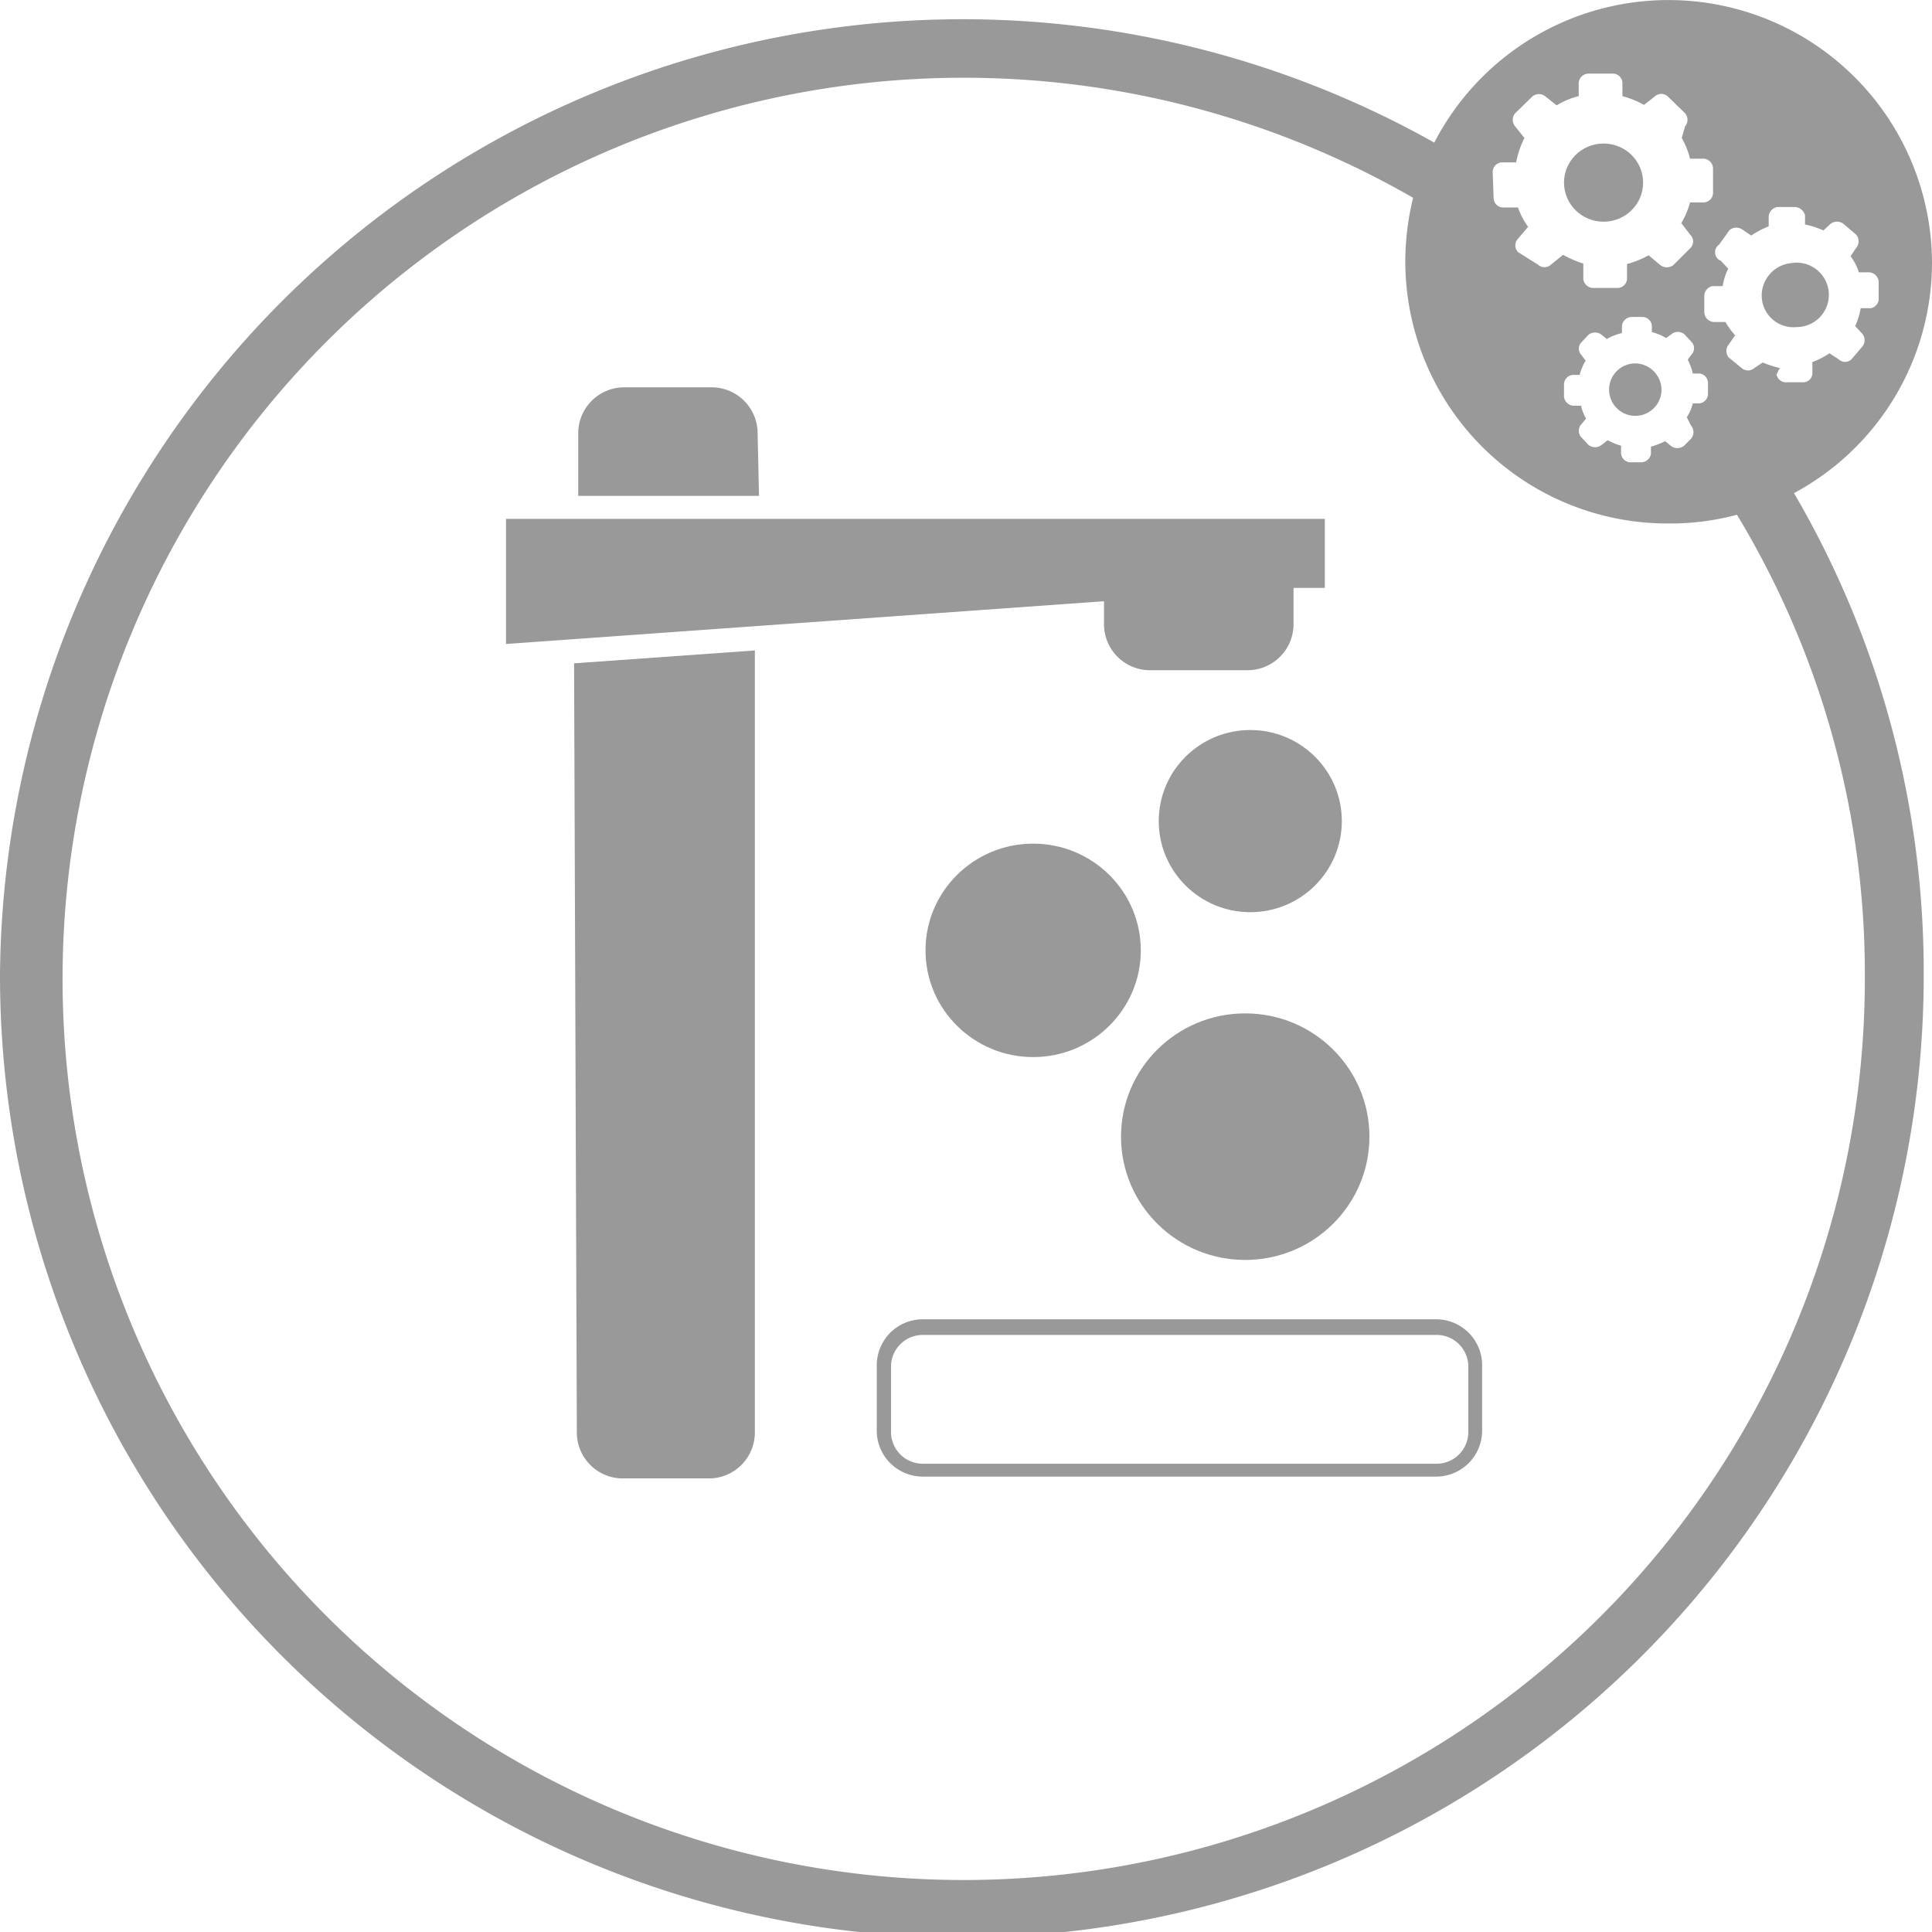 <svg id="Layer_1" data-name="Layer 1" xmlns="http://www.w3.org/2000/svg" viewBox="0 0 42 42"><defs><style>.cls-1{fill:#999;}</style></defs><title>icon-faucet-gray</title><ellipse class="cls-1" cx="34.86" cy="3.97" rx="0.86" ry="0.85"/><path class="cls-1" d="M35.56,7.9a.57.57,0,1,0,.56.58A.58.58,0,0,0,35.56,7.9Z"/><path class="cls-1" d="M39.06,7.11a.7.7,0,1,0-.12-1.39.71.71,0,0,0-.64.76A.69.69,0,0,0,39.06,7.11Z"/><path class="cls-1" d="M42,5.69A5.73,5.73,0,0,0,31.18,3.1,20.93,20.93,0,0,0,0,21.21a20.91,20.91,0,0,0,41.82,0A20.63,20.63,0,0,0,39,10.72,5.69,5.69,0,0,0,42,5.69Zm-4.63-.37L37.6,5a.23.23,0,0,1,.29,0l.18.12a2,2,0,0,1,.38-.2V4.71a.22.22,0,0,1,.2-.21l.35,0a.24.24,0,0,1,.24.18l0,.2a1.87,1.87,0,0,1,.4.13l.15-.14a.23.23,0,0,1,.29,0l.27.23a.22.22,0,0,1,0,.29l-.12.18a1.16,1.16,0,0,1,.18.35h.22a.22.22,0,0,1,.21.2l0,.35a.21.21,0,0,1-.17.23l-.22,0a1.61,1.61,0,0,1-.12.39l.15.16a.22.22,0,0,1,0,.29l-.23.27a.2.2,0,0,1-.28,0l-.2-.13a1.62,1.62,0,0,1-.37.19v.24a.2.2,0,0,1-.19.2l-.36,0a.21.21,0,0,1-.23-.17L38.69,8a2.29,2.29,0,0,1-.37-.12L38.14,8a.21.21,0,0,1-.28,0l-.28-.23a.22.22,0,0,1,0-.28l.14-.2A1.73,1.73,0,0,1,37.51,7h-.25a.22.22,0,0,1-.21-.2l0-.35a.22.22,0,0,1,.18-.23l.22,0a1.29,1.29,0,0,1,.12-.38l-.16-.17A.2.2,0,0,1,37.37,5.32Zm-.61,3.93a.22.22,0,0,1,0,.29l-.15.15a.23.23,0,0,1-.29,0l-.12-.1a1.66,1.66,0,0,1-.31.12l0,.16a.22.22,0,0,1-.22.18h-.22a.21.21,0,0,1-.21-.19l0-.17a1.48,1.48,0,0,1-.29-.12l-.13.1a.23.23,0,0,1-.29,0l-.15-.16a.21.21,0,0,1,0-.29l.1-.12a1,1,0,0,1-.11-.28l-.17,0A.22.22,0,0,1,34,8.58V8.36a.21.21,0,0,1,.19-.21h.15a1.2,1.2,0,0,1,.13-.31l-.09-.12a.2.2,0,0,1,0-.28l.15-.16a.23.23,0,0,1,.29,0l.11.09a1.2,1.2,0,0,1,.33-.13V7.08a.22.22,0,0,1,.22-.19h.22a.21.21,0,0,1,.21.19l0,.14a1.07,1.07,0,0,1,.31.13l.11-.08a.22.22,0,0,1,.29,0l.15.16a.2.2,0,0,1,0,.28l-.08.11a1.21,1.21,0,0,1,.11.3l.15,0a.21.21,0,0,1,.18.22v.22a.21.21,0,0,1-.19.21H36.8a1,1,0,0,1-.13.3ZM32.45,3.74a.21.21,0,0,1,.19-.21l.32,0A2,2,0,0,1,33.14,3l-.2-.25a.22.22,0,0,1,0-.29l.37-.36a.22.22,0,0,1,.29,0l.24.19a1.68,1.68,0,0,1,.48-.2l0-.3a.22.22,0,0,1,.22-.19h.52a.21.21,0,0,1,.21.19l0,.3a2.11,2.11,0,0,1,.47.19l.23-.18a.21.21,0,0,1,.29,0l.37.36a.22.22,0,0,1,0,.29L36.56,3a1.77,1.77,0,0,1,.18.45l.31,0a.22.22,0,0,1,.19.22v.52a.21.21,0,0,1-.19.21l-.31,0a1.79,1.79,0,0,1-.19.45l.2.26a.2.2,0,0,1,0,.28l-.37.37a.23.23,0,0,1-.29,0l-.25-.21a2.11,2.11,0,0,1-.47.19l0,.33a.21.21,0,0,1-.22.19h-.51a.22.22,0,0,1-.22-.19l0-.34a2.44,2.44,0,0,1-.44-.19l-.26.21a.21.21,0,0,1-.29,0L33,5.48a.21.21,0,0,1,0-.29l.22-.26A1.57,1.57,0,0,1,33,4.51l-.34,0a.21.21,0,0,1-.19-.21Zm8.09,17.47A19.59,19.59,0,1,1,30.72,4.3a5.81,5.81,0,0,0-.17,1.39,5.7,5.7,0,0,0,5.73,5.69,5.56,5.56,0,0,0,1.48-.19A19.29,19.29,0,0,1,40.54,21.21Z"/><path class="cls-1" d="M12.54,31.14a1,1,0,0,0,1,1h1.87a1,1,0,0,0,1-1v-17l-3.93.28Z"/><path class="cls-1" d="M16.47,9.42a1,1,0,0,0-1-1H13.57a1,1,0,0,0-1,1v1.36h3.93Z"/><path class="cls-1" d="M24,13.57a1,1,0,0,0,1,1h2.12a1,1,0,0,0,1-1v-.79l.68,0V11.28H11V14l13-.93Z"/><path class="cls-1" d="M31.22,28.68H20.06a1,1,0,0,0-1,1v1.42a1,1,0,0,0,1,1H31.22a1,1,0,0,0,1-1V29.71A1,1,0,0,0,31.22,28.68Zm.7,2.45a.69.69,0,0,1-.7.69H20.06a.69.69,0,0,1-.69-.69V29.71a.69.69,0,0,1,.69-.69H31.22a.69.69,0,0,1,.7.69Z"/><ellipse class="cls-1" cx="27.18" cy="17.85" rx="1.99" ry="1.98"/><ellipse class="cls-1" cx="22.46" cy="20.66" rx="2.34" ry="2.32"/><ellipse class="cls-1" cx="27.07" cy="24.71" rx="2.7" ry="2.68"/></svg>